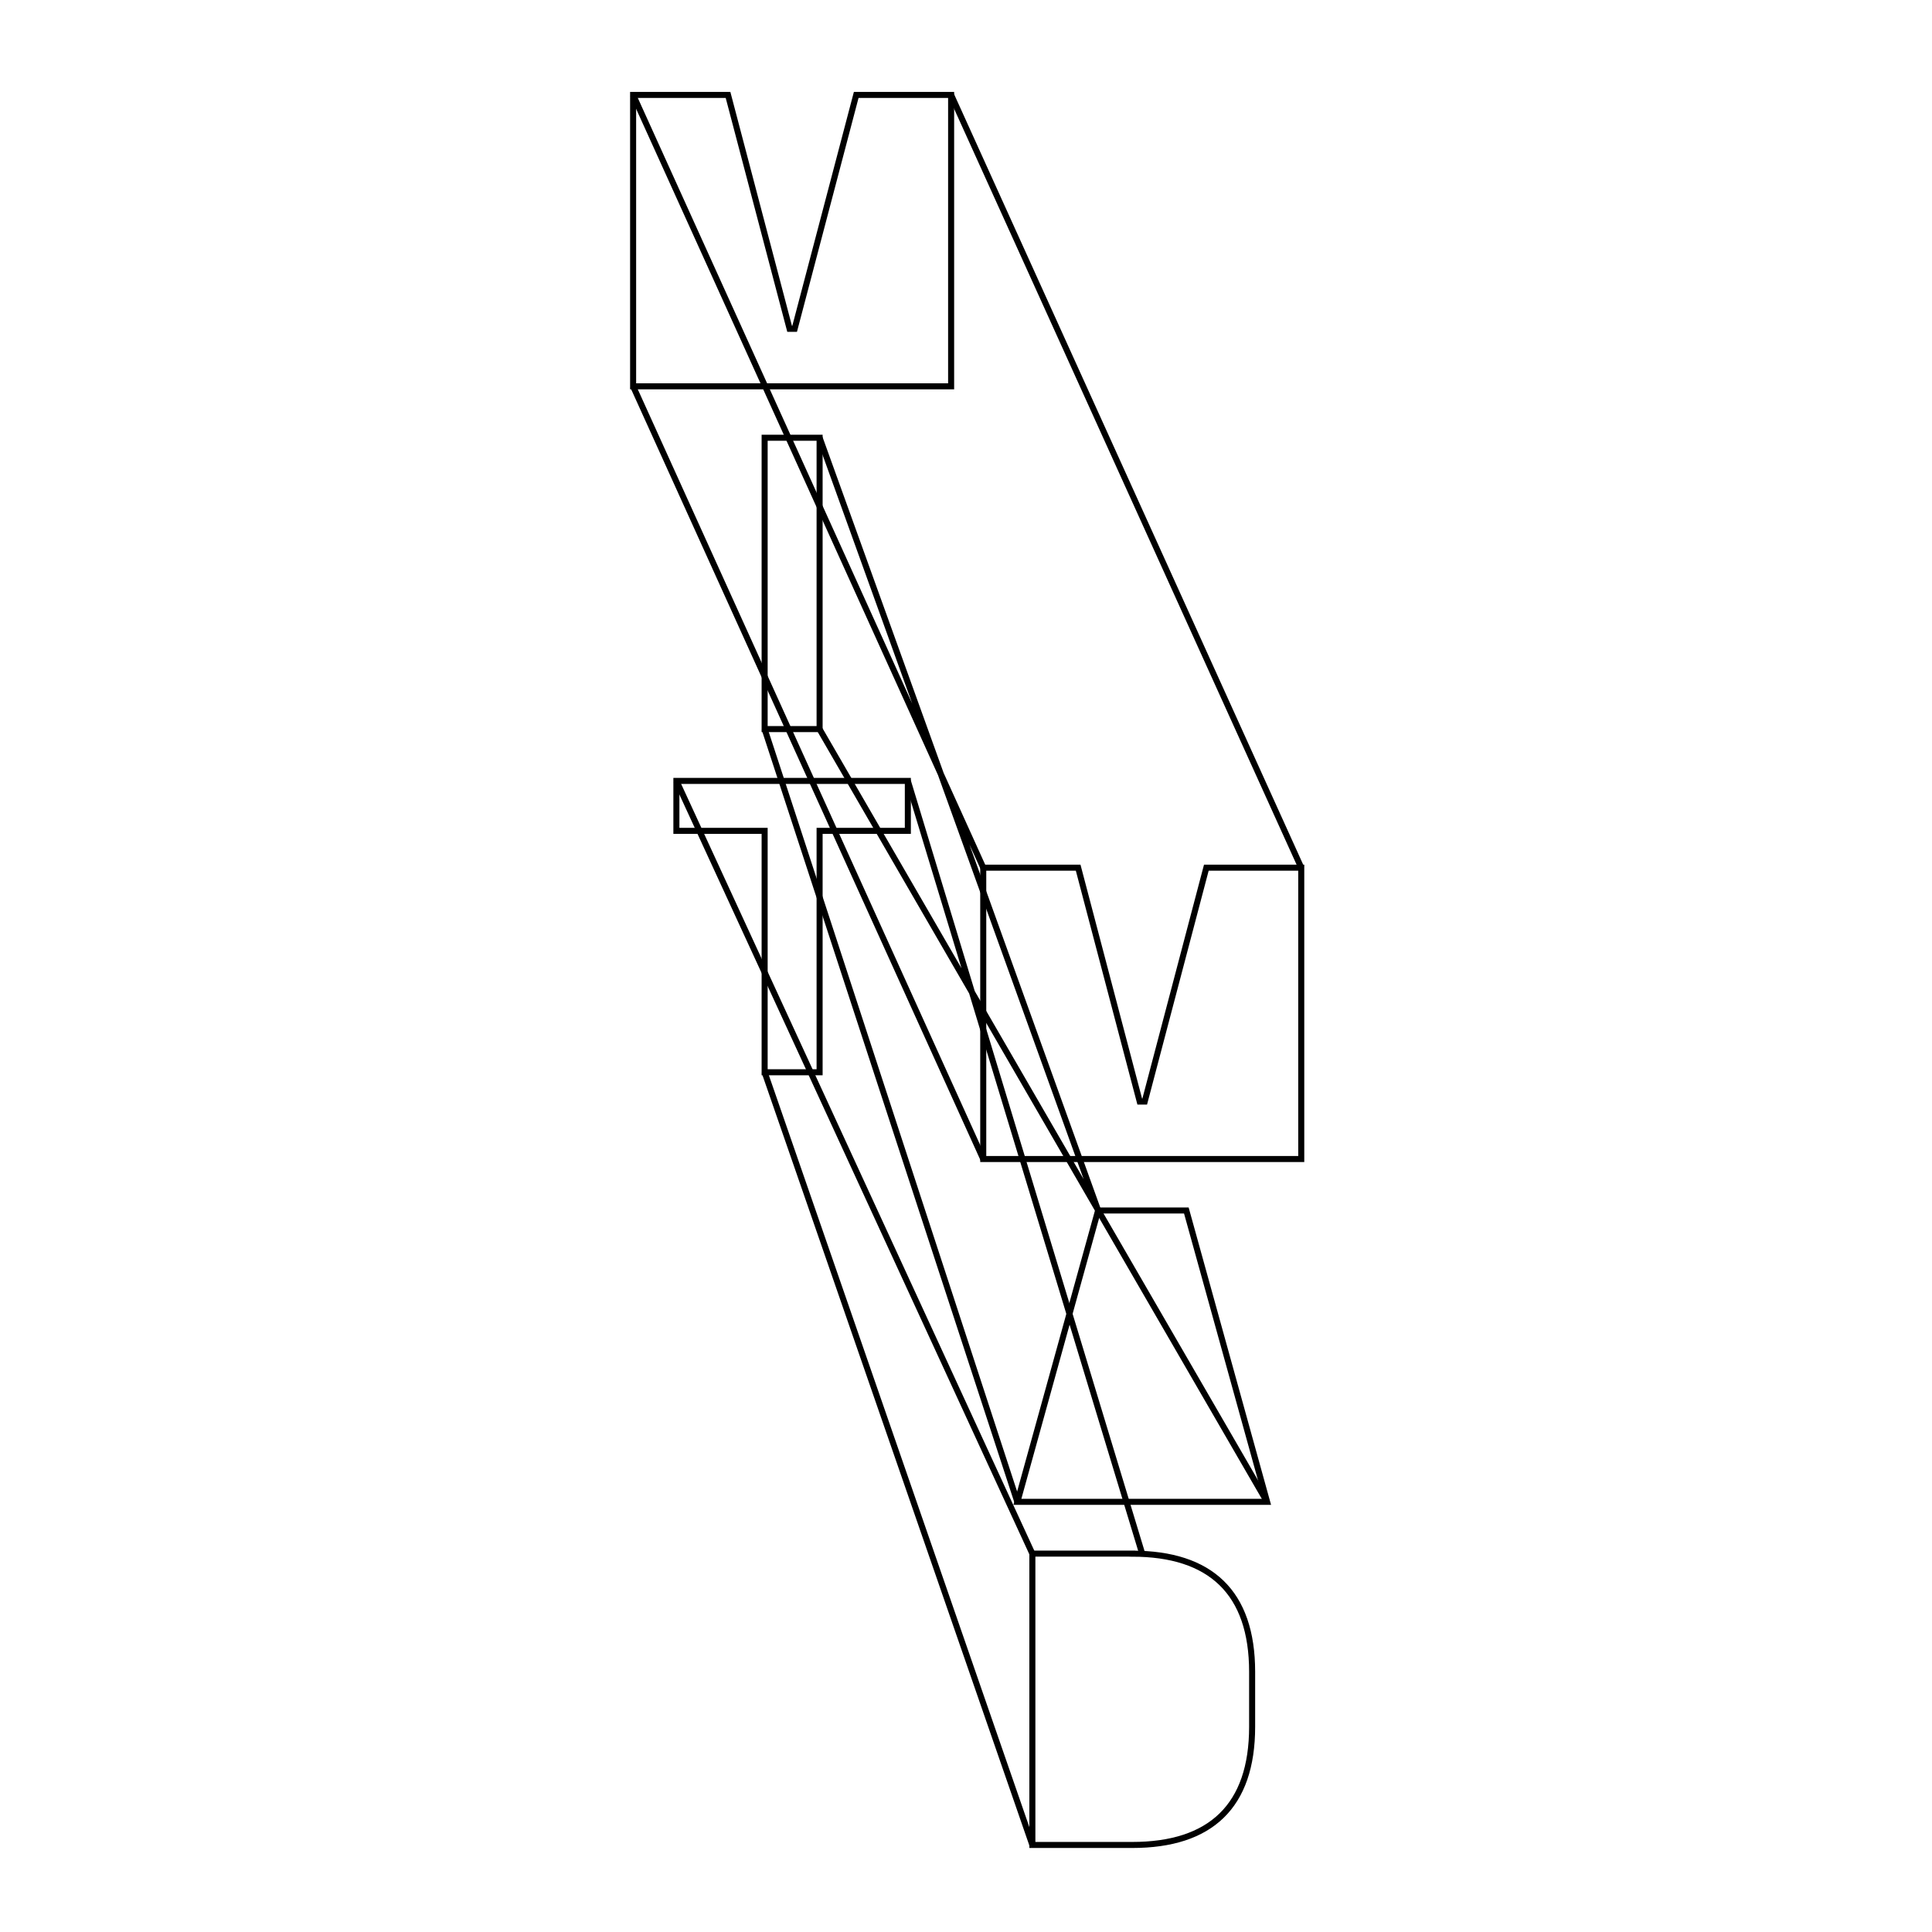 <?xml version="1.0" encoding="UTF-8"?><svg id="Layer_1" xmlns="http://www.w3.org/2000/svg" viewBox="0 0 400 400"><defs><style>.cls-1{fill:none;stroke:#000;stroke-miterlimit:10;stroke-width:1.25px;}</style></defs><g><polygon class="cls-1" points="187.96 161.68 187.96 172.02 169.69 172.02 169.69 222 158.31 222 158.31 172.02 140.04 172.02 140.04 161.68 187.96 161.68"/><rect class="cls-1" x="158.31" y="90.63" width="11.38" height="60.32"/><polygon class="cls-1" points="150.73 19.65 163.48 68.08 164.52 68.08 177.27 19.65 196.92 19.65 196.92 79.98 185.89 79.98 172.36 79.98 155.64 79.98 142.11 79.98 131.08 79.98 131.08 19.65 150.73 19.65"/></g><path class="cls-1" d="M158.31,222l55.43,159.99m-25.78-220.31l48.53,160.03m-96.44-160.03l73.69,159.99m-55.43-170.71l52.32,159.99m-40.95-159.99l92.65,159.99M169.69,90.63l57.67,159.99M131.08,79.98l72.49,159.99M131.08,19.65l72.49,159.99m-6.65-159.99l72.49,159.99"/><g><path class="cls-1" d="M234.42,321.67c16.2,0,24.82,8.01,24.82,24.47v11.37c0,16.46-8.62,24.47-24.82,24.47h-20.68v-60.32h20.68Z"/><polygon class="cls-1" points="245.62 250.62 262.34 310.94 250.62 310.94 222.35 310.94 210.64 310.94 227.35 250.62 245.62 250.62"/><polygon class="cls-1" points="223.22 179.64 235.97 228.07 237 228.07 249.76 179.64 269.41 179.64 269.41 239.96 258.38 239.96 244.85 239.96 228.13 239.96 214.6 239.96 203.57 239.96 203.57 179.64 223.22 179.64"/></g></svg>